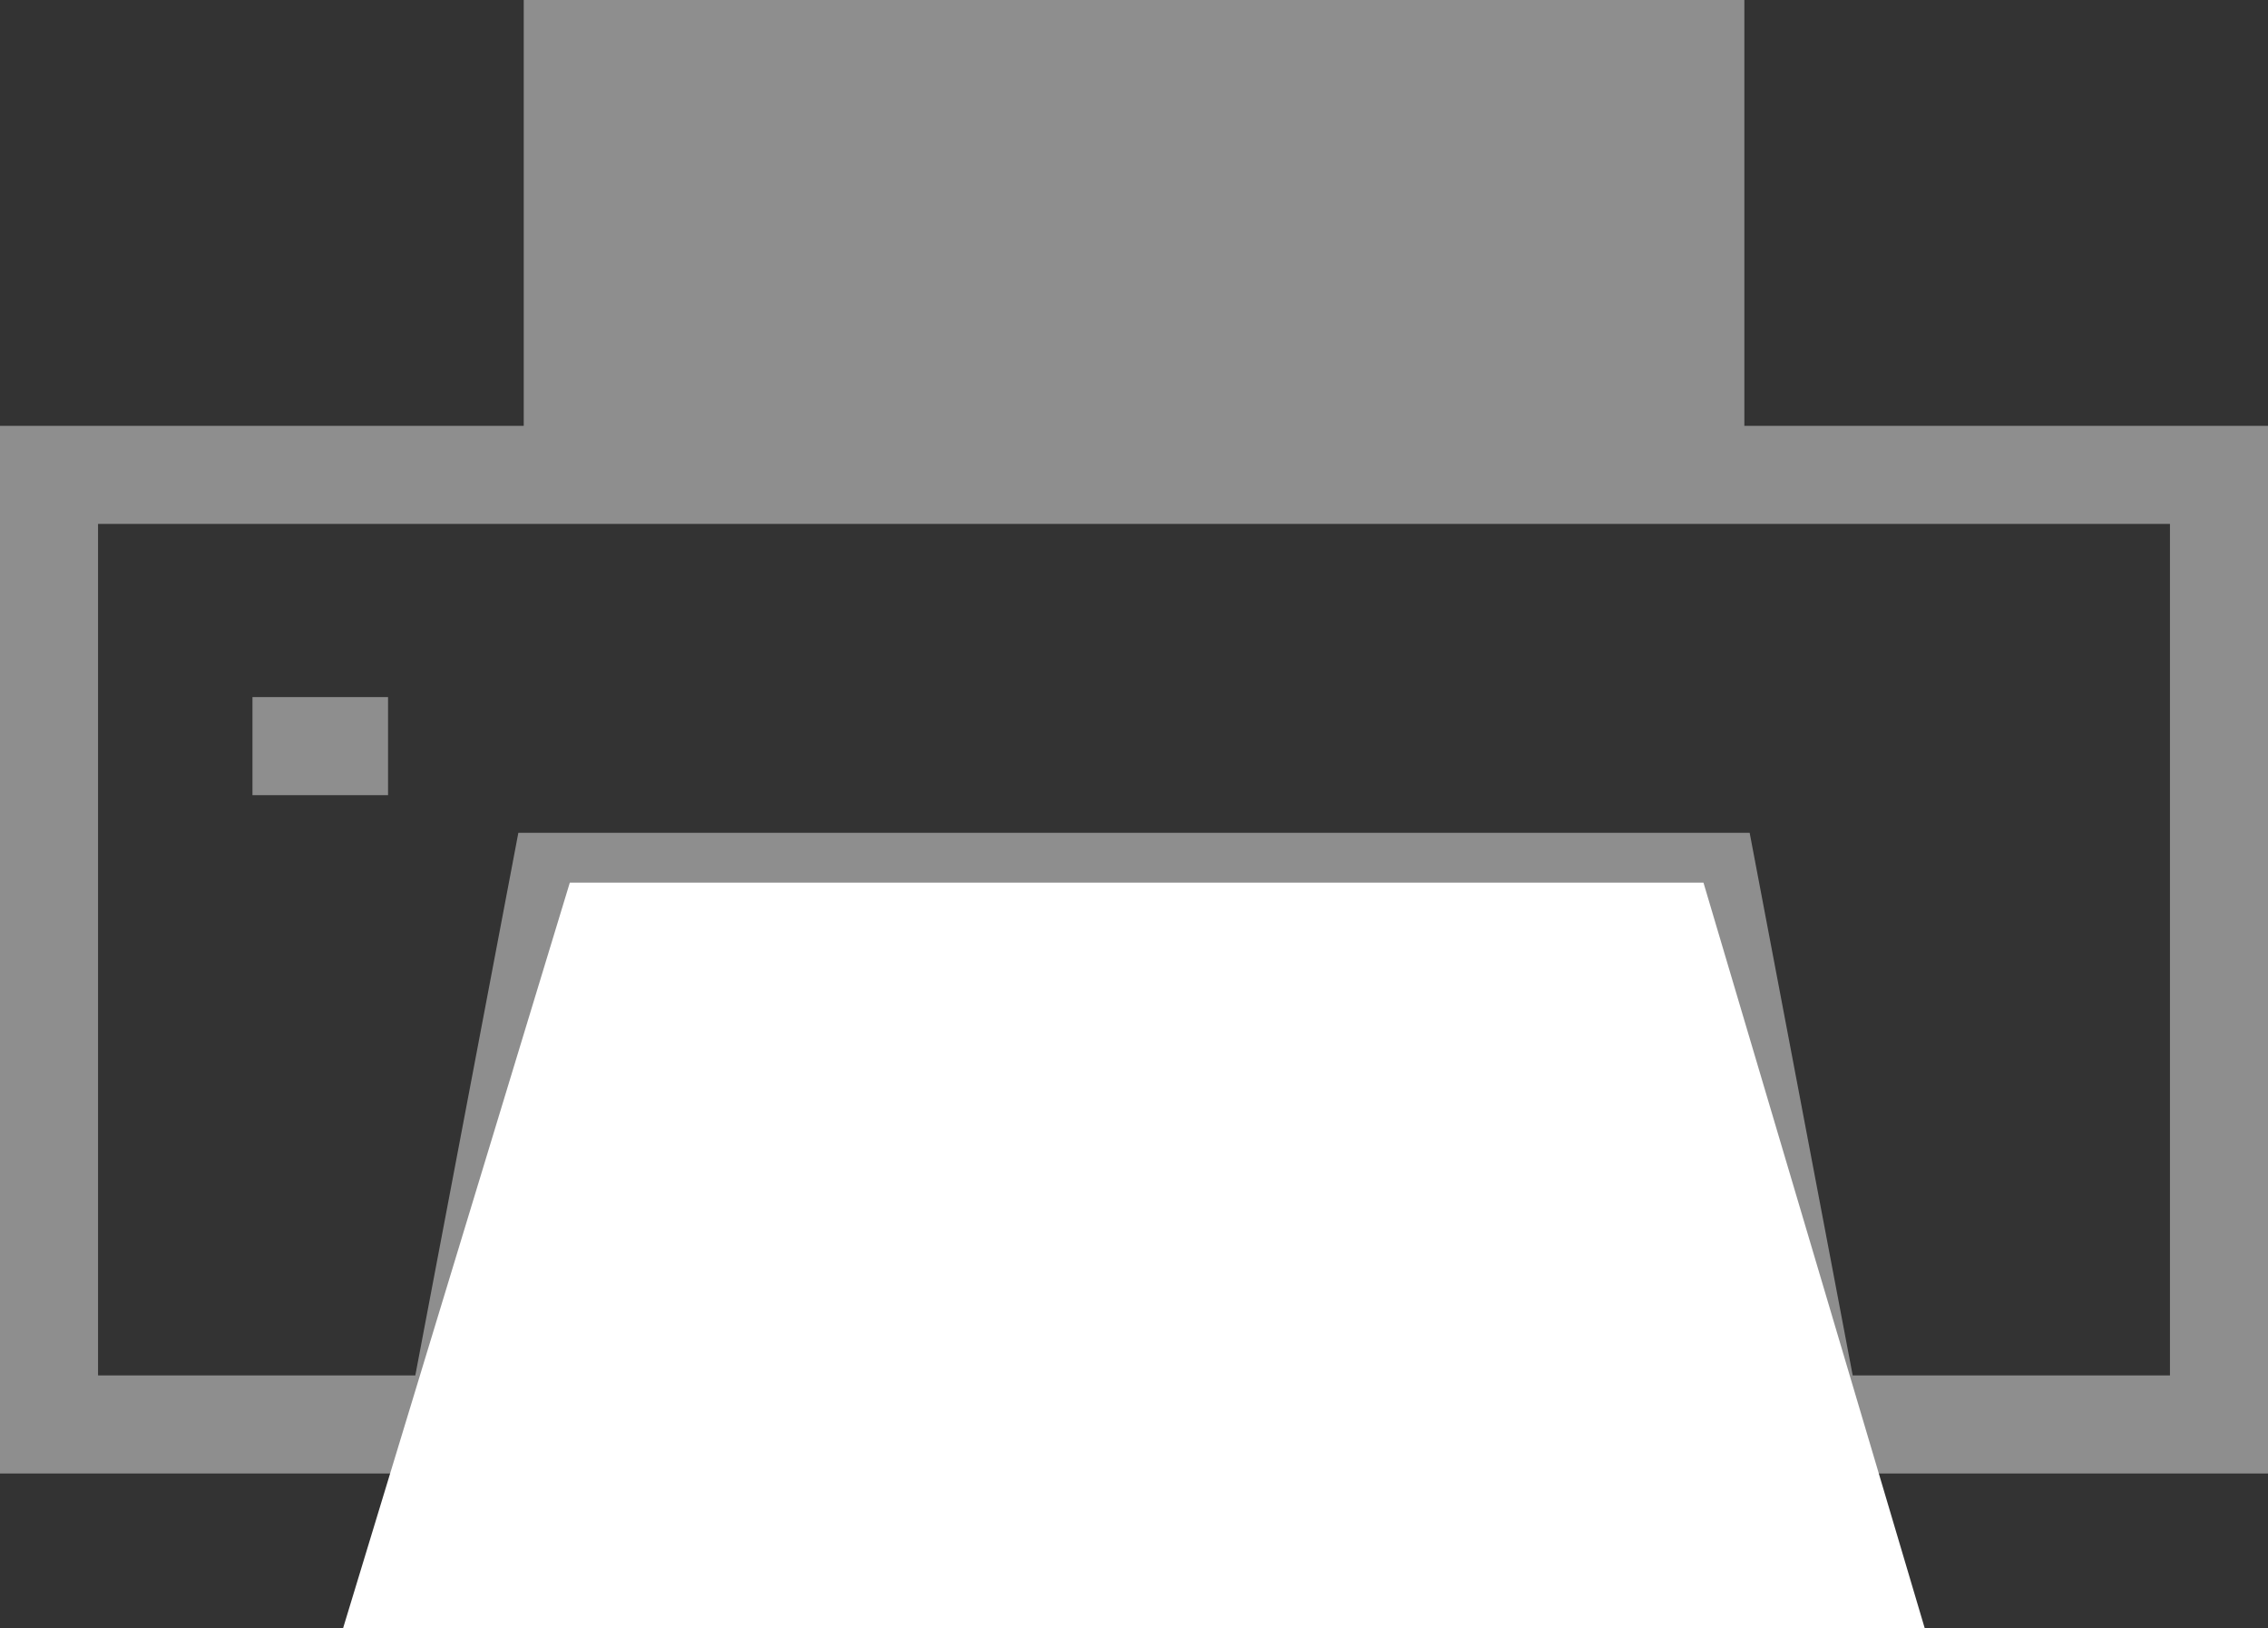 <svg xmlns="http://www.w3.org/2000/svg" width="23.133" height="16.6" viewBox="0 0 23.133 16.6">
  <rect x="0" y="0" width="23.133" height="16.6" fill="#333333" stroke="none"/>
  <g id="ic02" transform="translate(-853 -623)">
    <path id="패스_34" data-name="패스 34" d="M853,626h23.133v10.683h-5.064l-1.051-5.533h-10.9l-1.051,5.533H853Zm22.133,1H854v8.683h3.236l1.051-5.533h12.559l1.051,5.533h3.236Z" transform="translate(0 1.342)" fill="#8e8e8e"/>
    <rect id="사각형_20" data-name="사각형 20" width="12.45" height="4.842" transform="translate(858.342 623)" fill="#8e8e8e"/>
    <path id="패스_35" data-name="패스 35" d="M871.8,636.917H855.669l2.312-7.6h11.563Z" transform="translate(0.831 2.683)" fill="#fff" fill-rule="evenodd"/>
    <path id="선_4" data-name="선 4" d="M1.383.5H0v-1H1.383Z" transform="translate(855.575 630.608)" fill="#8e8e8e"/>
  </g>
</svg>
